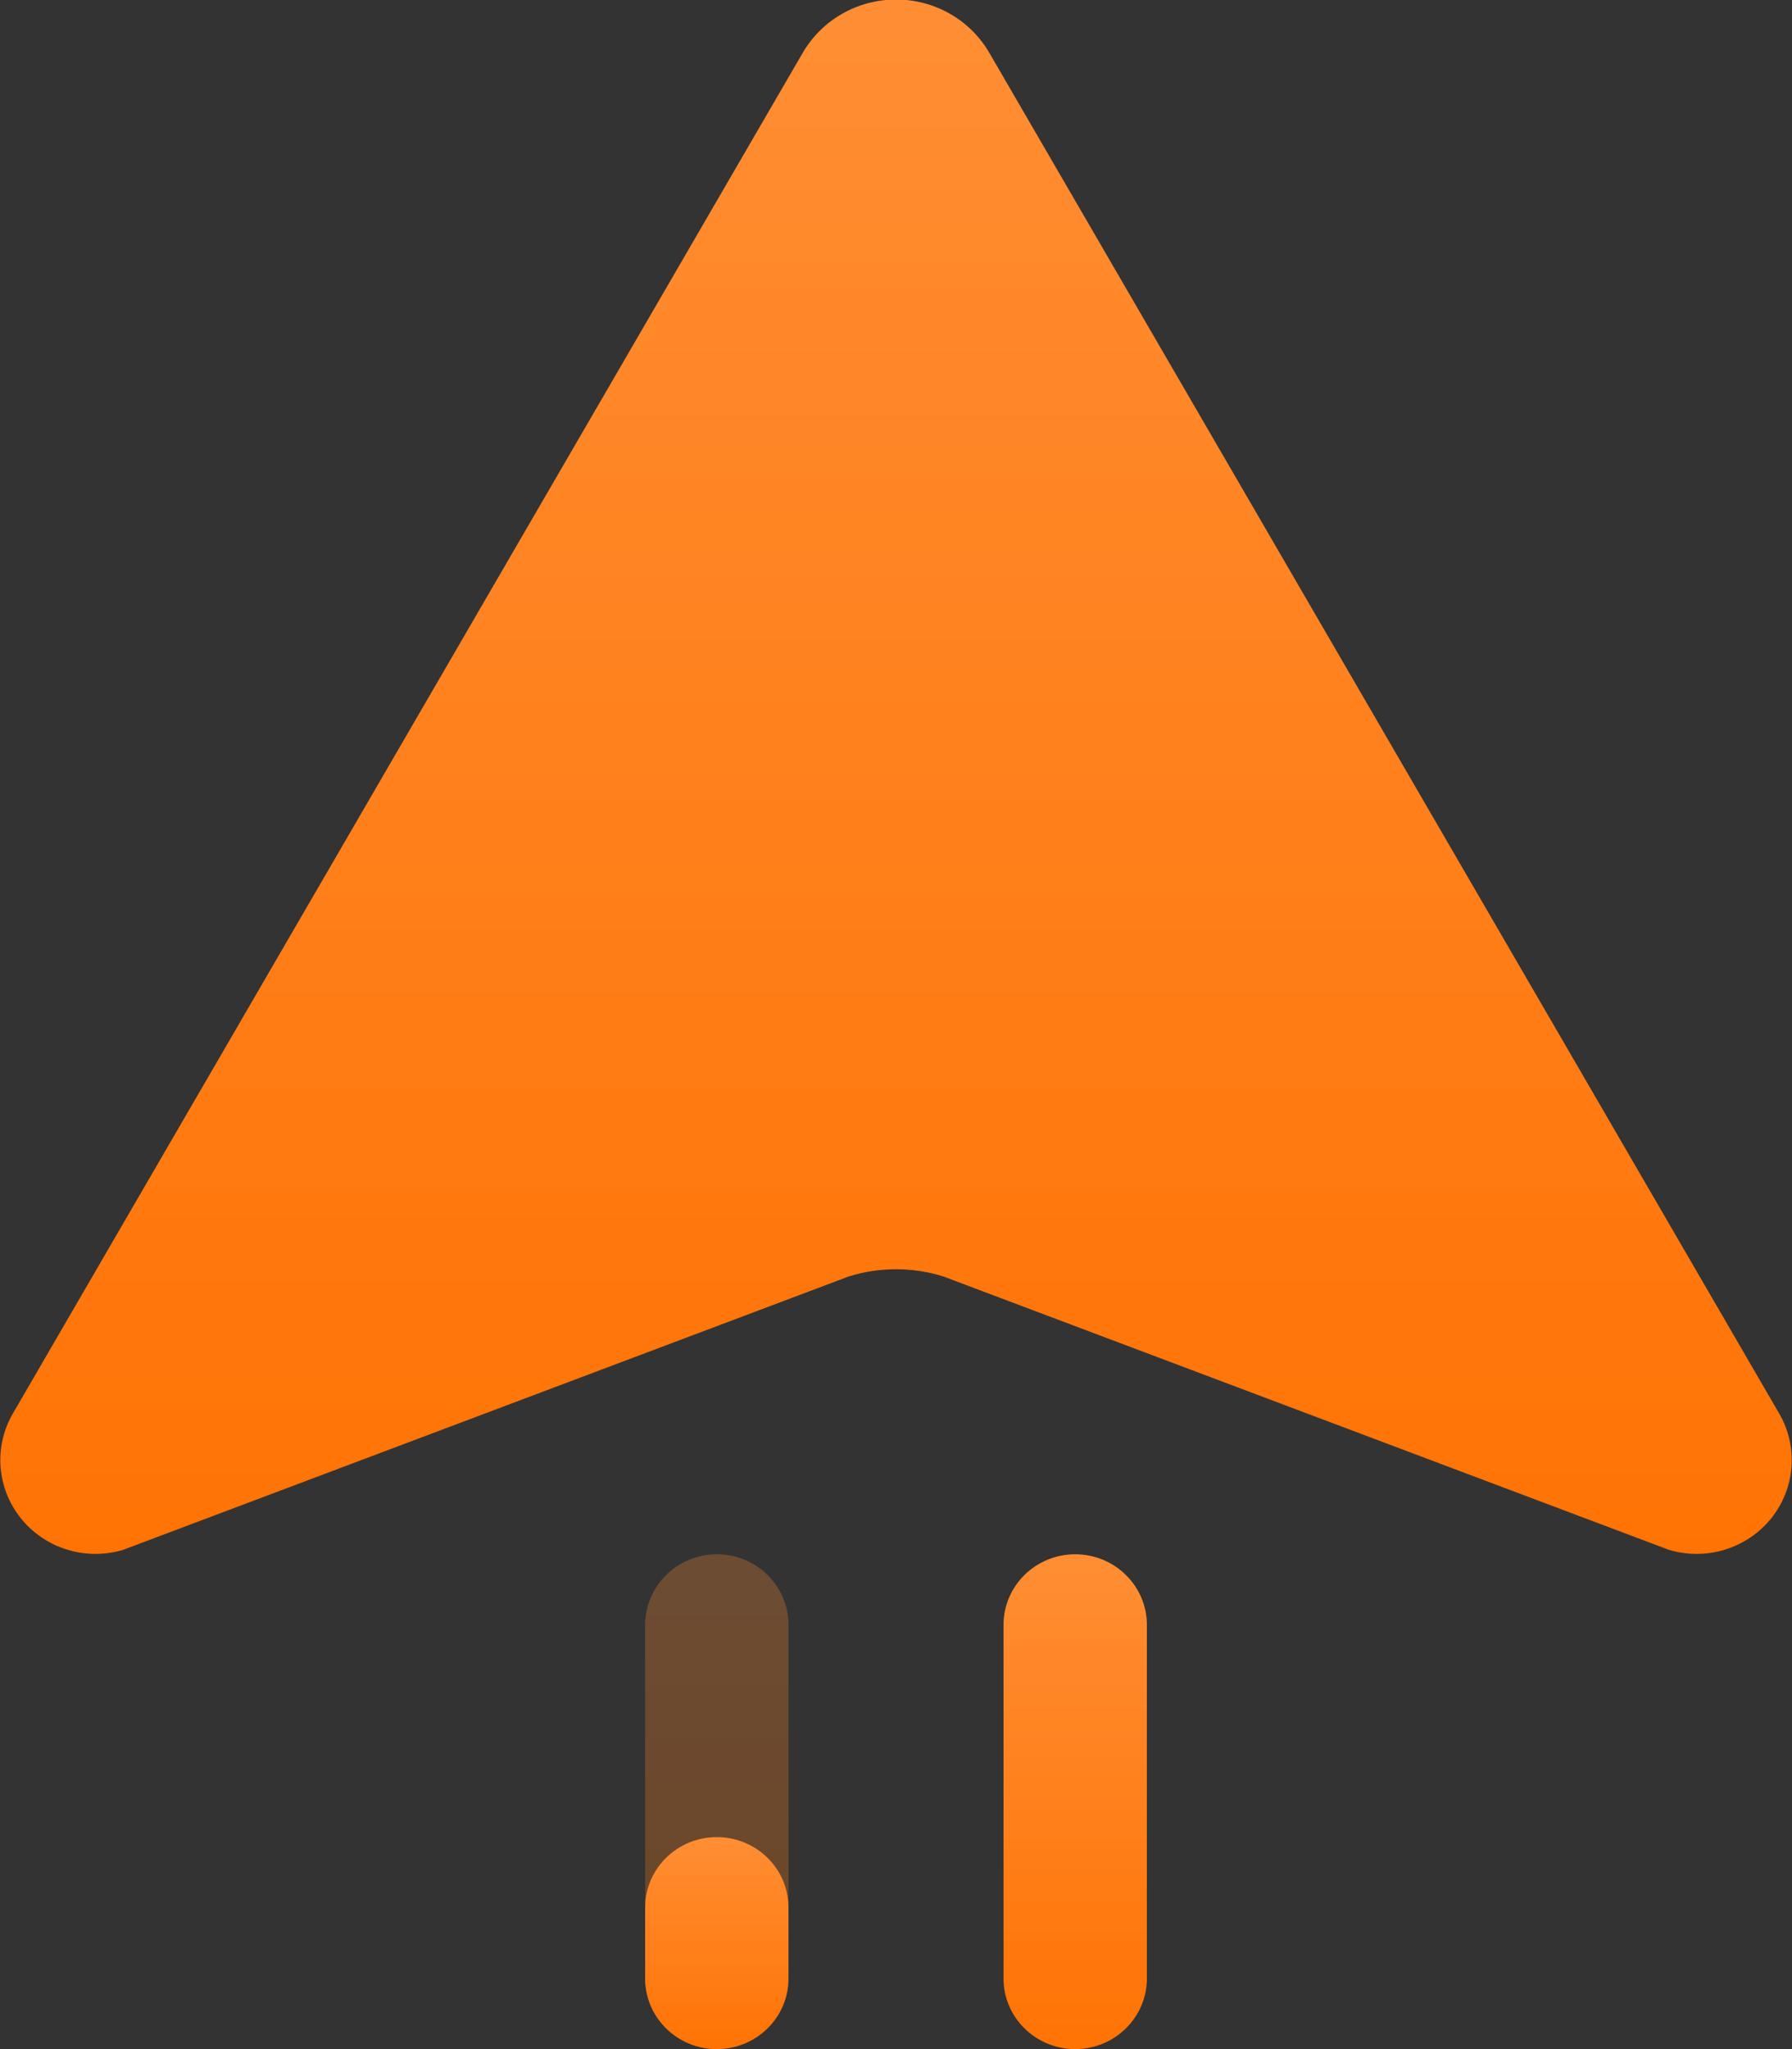 <svg width="35" height="40" viewBox="0 0 35 40" fill="none" xmlns="http://www.w3.org/2000/svg">
<rect x="0" y="0" width="35" height="40" fill="#333333" stroke="none"/>
<g clip-path="url(#clip0)">
<g opacity="0.28">
<path d="M15.401 31.721C15.401 30.959 14.774 30.341 14.001 30.341C13.228 30.341 12.601 30.959 12.601 31.721V38.621C12.601 39.382 13.228 40 14.001 40C14.774 40 15.401 39.382 15.401 38.621V31.721Z" fill="#FF7304"/>
<path d="M15.401 31.721C15.401 30.959 14.774 30.341 14.001 30.341C13.228 30.341 12.601 30.959 12.601 31.721V38.621C12.601 39.382 13.228 40 14.001 40C14.774 40 15.401 39.382 15.401 38.621V31.721Z" fill="url(#paint0_linear)" fill-opacity="0.19"/>
</g>
<path d="M15.4 37.241C15.4 36.479 14.773 35.862 14 35.862C13.226 35.862 12.6 36.479 12.6 37.241V38.62C12.6 39.382 13.226 40 14 40C14.773 40 15.4 39.382 15.4 38.62V37.241Z" fill="#FF7304"/>
<path d="M15.4 37.241C15.4 36.479 14.773 35.862 14 35.862C13.226 35.862 12.6 36.479 12.6 37.241V38.62C12.6 39.382 13.226 40 14 40C14.773 40 15.4 39.382 15.4 38.62V37.241Z" fill="url(#paint1_linear)" fill-opacity="0.19"/>
<path d="M22.4 31.721C22.4 30.959 21.773 30.341 21 30.341C20.226 30.341 19.6 30.959 19.6 31.721V38.621C19.6 39.382 20.226 40 21 40C21.773 40 22.4 39.382 22.4 38.621V31.721Z" fill="#FF7304"/>
<path d="M22.4 31.721C22.4 30.959 21.773 30.341 21 30.341C20.226 30.341 19.6 30.959 19.6 31.721V38.621C19.6 39.382 20.226 40 21 40C21.773 40 22.4 39.382 22.4 38.621V31.721Z" fill="url(#paint2_linear)" fill-opacity="0.19"/>
<path d="M15.677 1.034L0.256 27.585C0.069 27.903 -0.016 28.269 0.011 28.636C0.039 29.002 0.177 29.352 0.409 29.64C0.641 29.928 0.955 30.141 1.311 30.25C1.667 30.36 2.048 30.361 2.405 30.254L16.58 24.916C17.179 24.73 17.822 24.73 18.421 24.916L32.596 30.254C32.953 30.361 33.334 30.36 33.69 30.25C34.047 30.141 34.361 29.928 34.593 29.64C34.824 29.352 34.963 29.002 34.99 28.636C35.017 28.269 34.932 27.903 34.745 27.585L19.324 1.034C19.141 0.717 18.875 0.453 18.555 0.27C18.235 0.087 17.871 -0.009 17.501 -0.009C17.131 -0.009 16.767 0.087 16.447 0.27C16.126 0.453 15.861 0.717 15.677 1.034Z" fill="#FF7304"/>
<path d="M15.677 1.034L0.256 27.585C0.069 27.903 -0.016 28.269 0.011 28.636C0.039 29.002 0.177 29.352 0.409 29.64C0.641 29.928 0.955 30.141 1.311 30.25C1.667 30.36 2.048 30.361 2.405 30.254L16.58 24.916C17.179 24.73 17.822 24.73 18.421 24.916L32.596 30.254C32.953 30.361 33.334 30.36 33.69 30.25C34.047 30.141 34.361 29.928 34.593 29.64C34.824 29.352 34.963 29.002 34.99 28.636C35.017 28.269 34.932 27.903 34.745 27.585L19.324 1.034C19.141 0.717 18.875 0.453 18.555 0.27C18.235 0.087 17.871 -0.009 17.501 -0.009C17.131 -0.009 16.767 0.087 16.447 0.27C16.126 0.453 15.861 0.717 15.677 1.034Z" fill="url(#paint3_linear)" fill-opacity="0.19"/>
</g>
<defs>
<linearGradient id="paint0_linear" x1="14.001" y1="30.341" x2="14.001" y2="40" gradientUnits="userSpaceOnUse">
<stop stop-color="white"/>
<stop offset="1" stop-color="white" stop-opacity="0"/>
</linearGradient>
<linearGradient id="paint1_linear" x1="14" y1="35.862" x2="14" y2="40" gradientUnits="userSpaceOnUse">
<stop stop-color="white"/>
<stop offset="1" stop-color="white" stop-opacity="0"/>
</linearGradient>
<linearGradient id="paint2_linear" x1="21" y1="30.341" x2="21" y2="40" gradientUnits="userSpaceOnUse">
<stop stop-color="white"/>
<stop offset="1" stop-color="white" stop-opacity="0"/>
</linearGradient>
<linearGradient id="paint3_linear" x1="17.501" y1="-0.009" x2="17.501" y2="30.333" gradientUnits="userSpaceOnUse">
<stop stop-color="white"/>
<stop offset="1" stop-color="white" stop-opacity="0"/>
</linearGradient>
<clipPath id="clip0">
<rect width="35" height="40" fill="white"/>
</clipPath>
</defs>
</svg>
